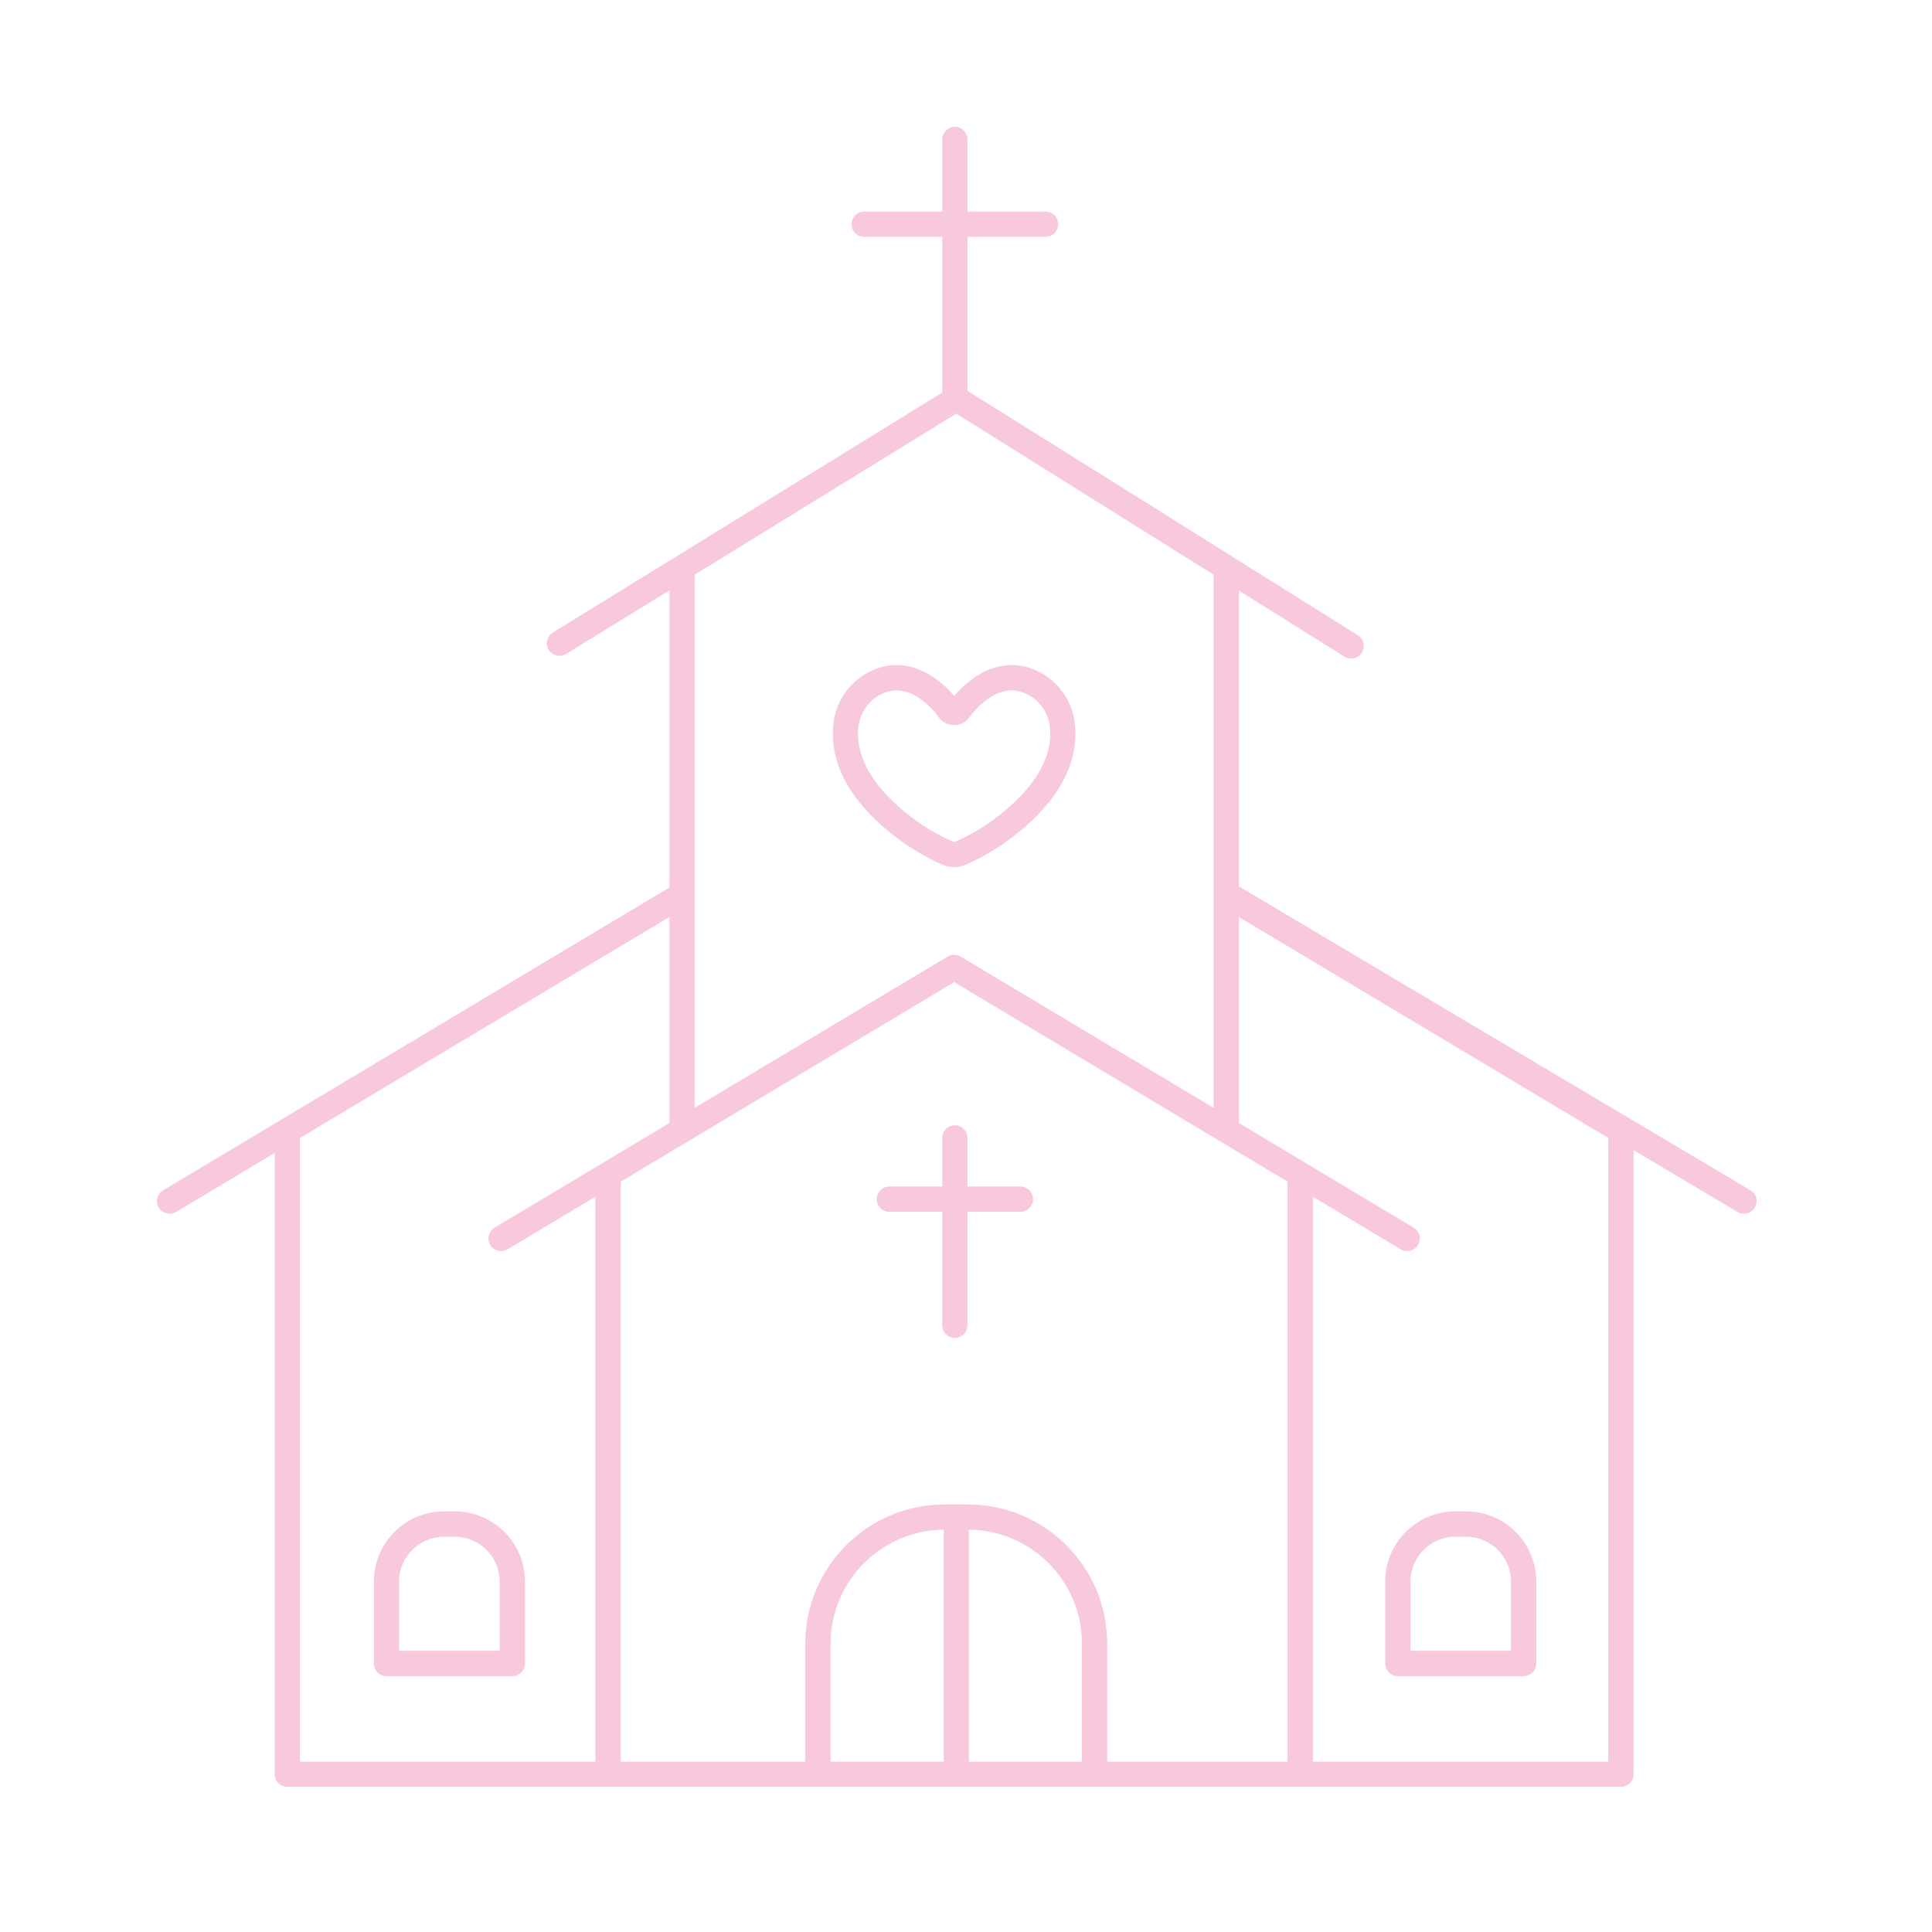 <svg xmlns="http://www.w3.org/2000/svg" xmlns:xlink="http://www.w3.org/1999/xlink" width="70" zoomAndPan="magnify" viewBox="0 0 52.5 52.5" height="70" preserveAspectRatio="xMidYMid meet" version="1.0"><defs><clipPath id="ff2af18e5a"><path d="M 4.207 3.445 L 48 3.445 L 48 48.766 L 4.207 48.766 Z M 4.207 3.445 " clip-rule="nonzero"/></clipPath></defs><path fill="#f8c8dc" d="M 37.641 42.977 L 37.641 45.203 C 37.641 45.391 37.797 45.547 37.984 45.547 L 41.402 45.547 C 41.594 45.547 41.746 45.391 41.746 45.203 L 41.746 42.977 C 41.746 41.926 40.891 41.07 39.84 41.07 L 39.547 41.07 C 38.496 41.07 37.641 41.926 37.641 42.977 Z M 38.328 42.977 C 38.328 42.305 38.875 41.758 39.547 41.758 L 39.84 41.758 C 40.512 41.758 41.059 42.305 41.059 42.977 L 41.059 44.859 L 38.328 44.859 Z M 38.328 42.977 " fill-opacity="1" fill-rule="nonzero"/><path fill="#f8c8dc" d="M 12.355 41.07 L 12.066 41.07 C 11.016 41.07 10.16 41.926 10.16 42.977 L 10.16 45.203 C 10.16 45.391 10.312 45.547 10.504 45.547 L 13.922 45.547 C 14.109 45.547 14.266 45.391 14.266 45.203 L 14.266 42.977 C 14.266 41.926 13.41 41.07 12.355 41.07 Z M 13.578 44.859 L 10.844 44.859 L 10.844 42.977 C 10.844 42.305 11.395 41.758 12.066 41.758 L 12.355 41.758 C 13.031 41.758 13.578 42.305 13.578 42.977 Z M 13.578 44.859 " fill-opacity="1" fill-rule="nonzero"/><g clip-path="url(#ff2af18e5a)"><path fill="#f8c8dc" d="M 4.785 32.934 L 7.465 31.328 L 7.465 48.211 C 7.465 48.402 7.617 48.555 7.809 48.555 L 44.047 48.555 C 44.238 48.555 44.391 48.402 44.391 48.211 L 44.391 31.254 L 47.215 32.934 C 47.27 32.965 47.332 32.98 47.391 32.98 C 47.508 32.98 47.621 32.922 47.688 32.812 C 47.781 32.648 47.73 32.438 47.566 32.344 L 33.664 24.086 L 33.664 16.047 L 36.535 17.844 C 36.59 17.879 36.652 17.895 36.715 17.895 C 36.828 17.895 36.941 17.836 37.008 17.734 C 37.105 17.574 37.059 17.359 36.898 17.262 L 33.504 15.137 L 32.055 14.227 L 26.289 10.621 L 26.289 6.434 L 28.41 6.434 C 28.602 6.434 28.754 6.281 28.754 6.094 C 28.754 5.902 28.602 5.75 28.41 5.75 L 26.289 5.75 L 26.289 3.789 C 26.289 3.602 26.137 3.445 25.945 3.445 C 25.758 3.445 25.605 3.602 25.605 3.789 L 25.605 5.75 L 23.484 5.75 C 23.293 5.75 23.141 5.902 23.141 6.094 C 23.141 6.281 23.293 6.434 23.484 6.434 L 25.605 6.434 L 25.605 10.668 L 15.023 17.188 C 14.863 17.285 14.812 17.496 14.91 17.66 C 15.012 17.82 15.223 17.871 15.383 17.77 L 18.191 16.043 L 18.191 24.117 L 4.434 32.344 C 4.27 32.441 4.215 32.652 4.312 32.812 C 4.41 32.977 4.621 33.027 4.785 32.934 Z M 25.645 47.871 L 22.57 47.871 L 22.57 44.664 C 22.57 42.965 23.945 41.582 25.645 41.566 Z M 29.402 47.871 L 26.328 47.871 L 26.328 41.566 C 28.023 41.582 29.402 42.965 29.402 44.664 Z M 33.664 24.918 L 43.703 30.922 L 43.703 47.871 L 35.676 47.871 L 35.676 32.52 L 38.062 33.949 C 38.117 33.98 38.18 33.996 38.238 33.996 C 38.355 33.996 38.469 33.938 38.535 33.828 C 38.629 33.668 38.578 33.457 38.414 33.359 L 35.508 31.621 L 33.664 30.516 Z M 18.875 15.617 L 25.816 11.344 L 25.984 11.238 L 32 15.004 L 32.98 15.617 L 32.98 30.105 L 26.105 25.996 C 25.996 25.93 25.859 25.93 25.75 25.996 L 18.875 30.105 Z M 21.758 29.184 L 25.93 26.688 L 30.098 29.184 L 34.988 32.109 L 34.988 47.871 L 30.086 47.871 L 30.086 44.664 C 30.086 42.578 28.391 40.883 26.305 40.883 L 25.664 40.883 C 23.582 40.883 21.883 42.578 21.883 44.664 L 21.883 47.871 L 16.867 47.871 L 16.867 32.109 Z M 8.152 30.922 L 18.191 24.918 L 18.191 30.516 L 16.348 31.621 L 13.441 33.359 C 13.277 33.457 13.227 33.668 13.32 33.828 C 13.418 33.992 13.629 34.043 13.793 33.949 L 16.18 32.52 L 16.18 47.871 L 8.152 47.871 Z M 8.152 30.922 " fill-opacity="1" fill-rule="nonzero"/></g><path fill="#f8c8dc" d="M 24.168 32.93 L 25.605 32.93 L 25.605 36.016 C 25.605 36.203 25.758 36.355 25.949 36.355 C 26.137 36.355 26.289 36.203 26.289 36.016 L 26.289 32.93 L 27.727 32.93 C 27.918 32.93 28.07 32.777 28.07 32.586 C 28.07 32.398 27.918 32.242 27.727 32.242 L 26.289 32.242 L 26.289 30.922 C 26.289 30.734 26.137 30.578 25.949 30.578 C 25.758 30.578 25.605 30.734 25.605 30.922 L 25.605 32.242 L 24.168 32.242 C 23.977 32.242 23.824 32.398 23.824 32.586 C 23.824 32.777 23.977 32.93 24.168 32.93 Z M 24.168 32.93 " fill-opacity="1" fill-rule="nonzero"/><path fill="#f8c8dc" d="M 25.938 23.562 C 26.039 23.562 26.141 23.539 26.234 23.5 C 26.398 23.43 26.559 23.352 26.746 23.246 C 26.973 23.121 27.191 22.984 27.398 22.832 C 28.695 21.879 29.324 20.793 29.211 19.691 C 29.125 18.812 28.41 18.117 27.551 18.074 C 27.164 18.059 26.762 18.195 26.398 18.469 C 26.223 18.602 26.062 18.75 25.93 18.91 C 25.793 18.75 25.633 18.602 25.457 18.469 C 25.094 18.195 24.691 18.059 24.305 18.074 C 23.445 18.117 22.73 18.812 22.645 19.691 C 22.531 20.793 23.16 21.879 24.457 22.832 C 24.664 22.984 24.883 23.121 25.105 23.246 C 25.297 23.352 25.457 23.43 25.621 23.5 C 25.719 23.543 25.82 23.562 25.926 23.562 C 25.93 23.562 25.934 23.562 25.938 23.562 Z M 25.438 22.645 C 25.238 22.535 25.043 22.414 24.863 22.277 C 24.102 21.719 23.219 20.828 23.324 19.762 C 23.379 19.223 23.824 18.785 24.336 18.762 C 24.348 18.762 24.359 18.762 24.375 18.762 C 24.645 18.762 24.887 18.898 25.047 19.02 C 25.23 19.156 25.391 19.32 25.512 19.492 C 25.609 19.625 25.762 19.703 25.93 19.703 C 26.094 19.703 26.25 19.625 26.344 19.488 C 26.465 19.32 26.625 19.156 26.809 19.02 C 26.973 18.895 27.23 18.75 27.52 18.762 C 28.031 18.785 28.477 19.223 28.531 19.762 C 28.637 20.828 27.754 21.719 26.992 22.277 C 26.812 22.414 26.617 22.535 26.414 22.645 C 26.246 22.742 26.109 22.809 25.969 22.867 C 25.957 22.871 25.941 22.875 25.93 22.875 C 25.914 22.875 25.898 22.875 25.887 22.867 C 25.746 22.809 25.609 22.742 25.438 22.645 Z M 25.438 22.645 " fill-opacity="1" fill-rule="nonzero"/></svg>